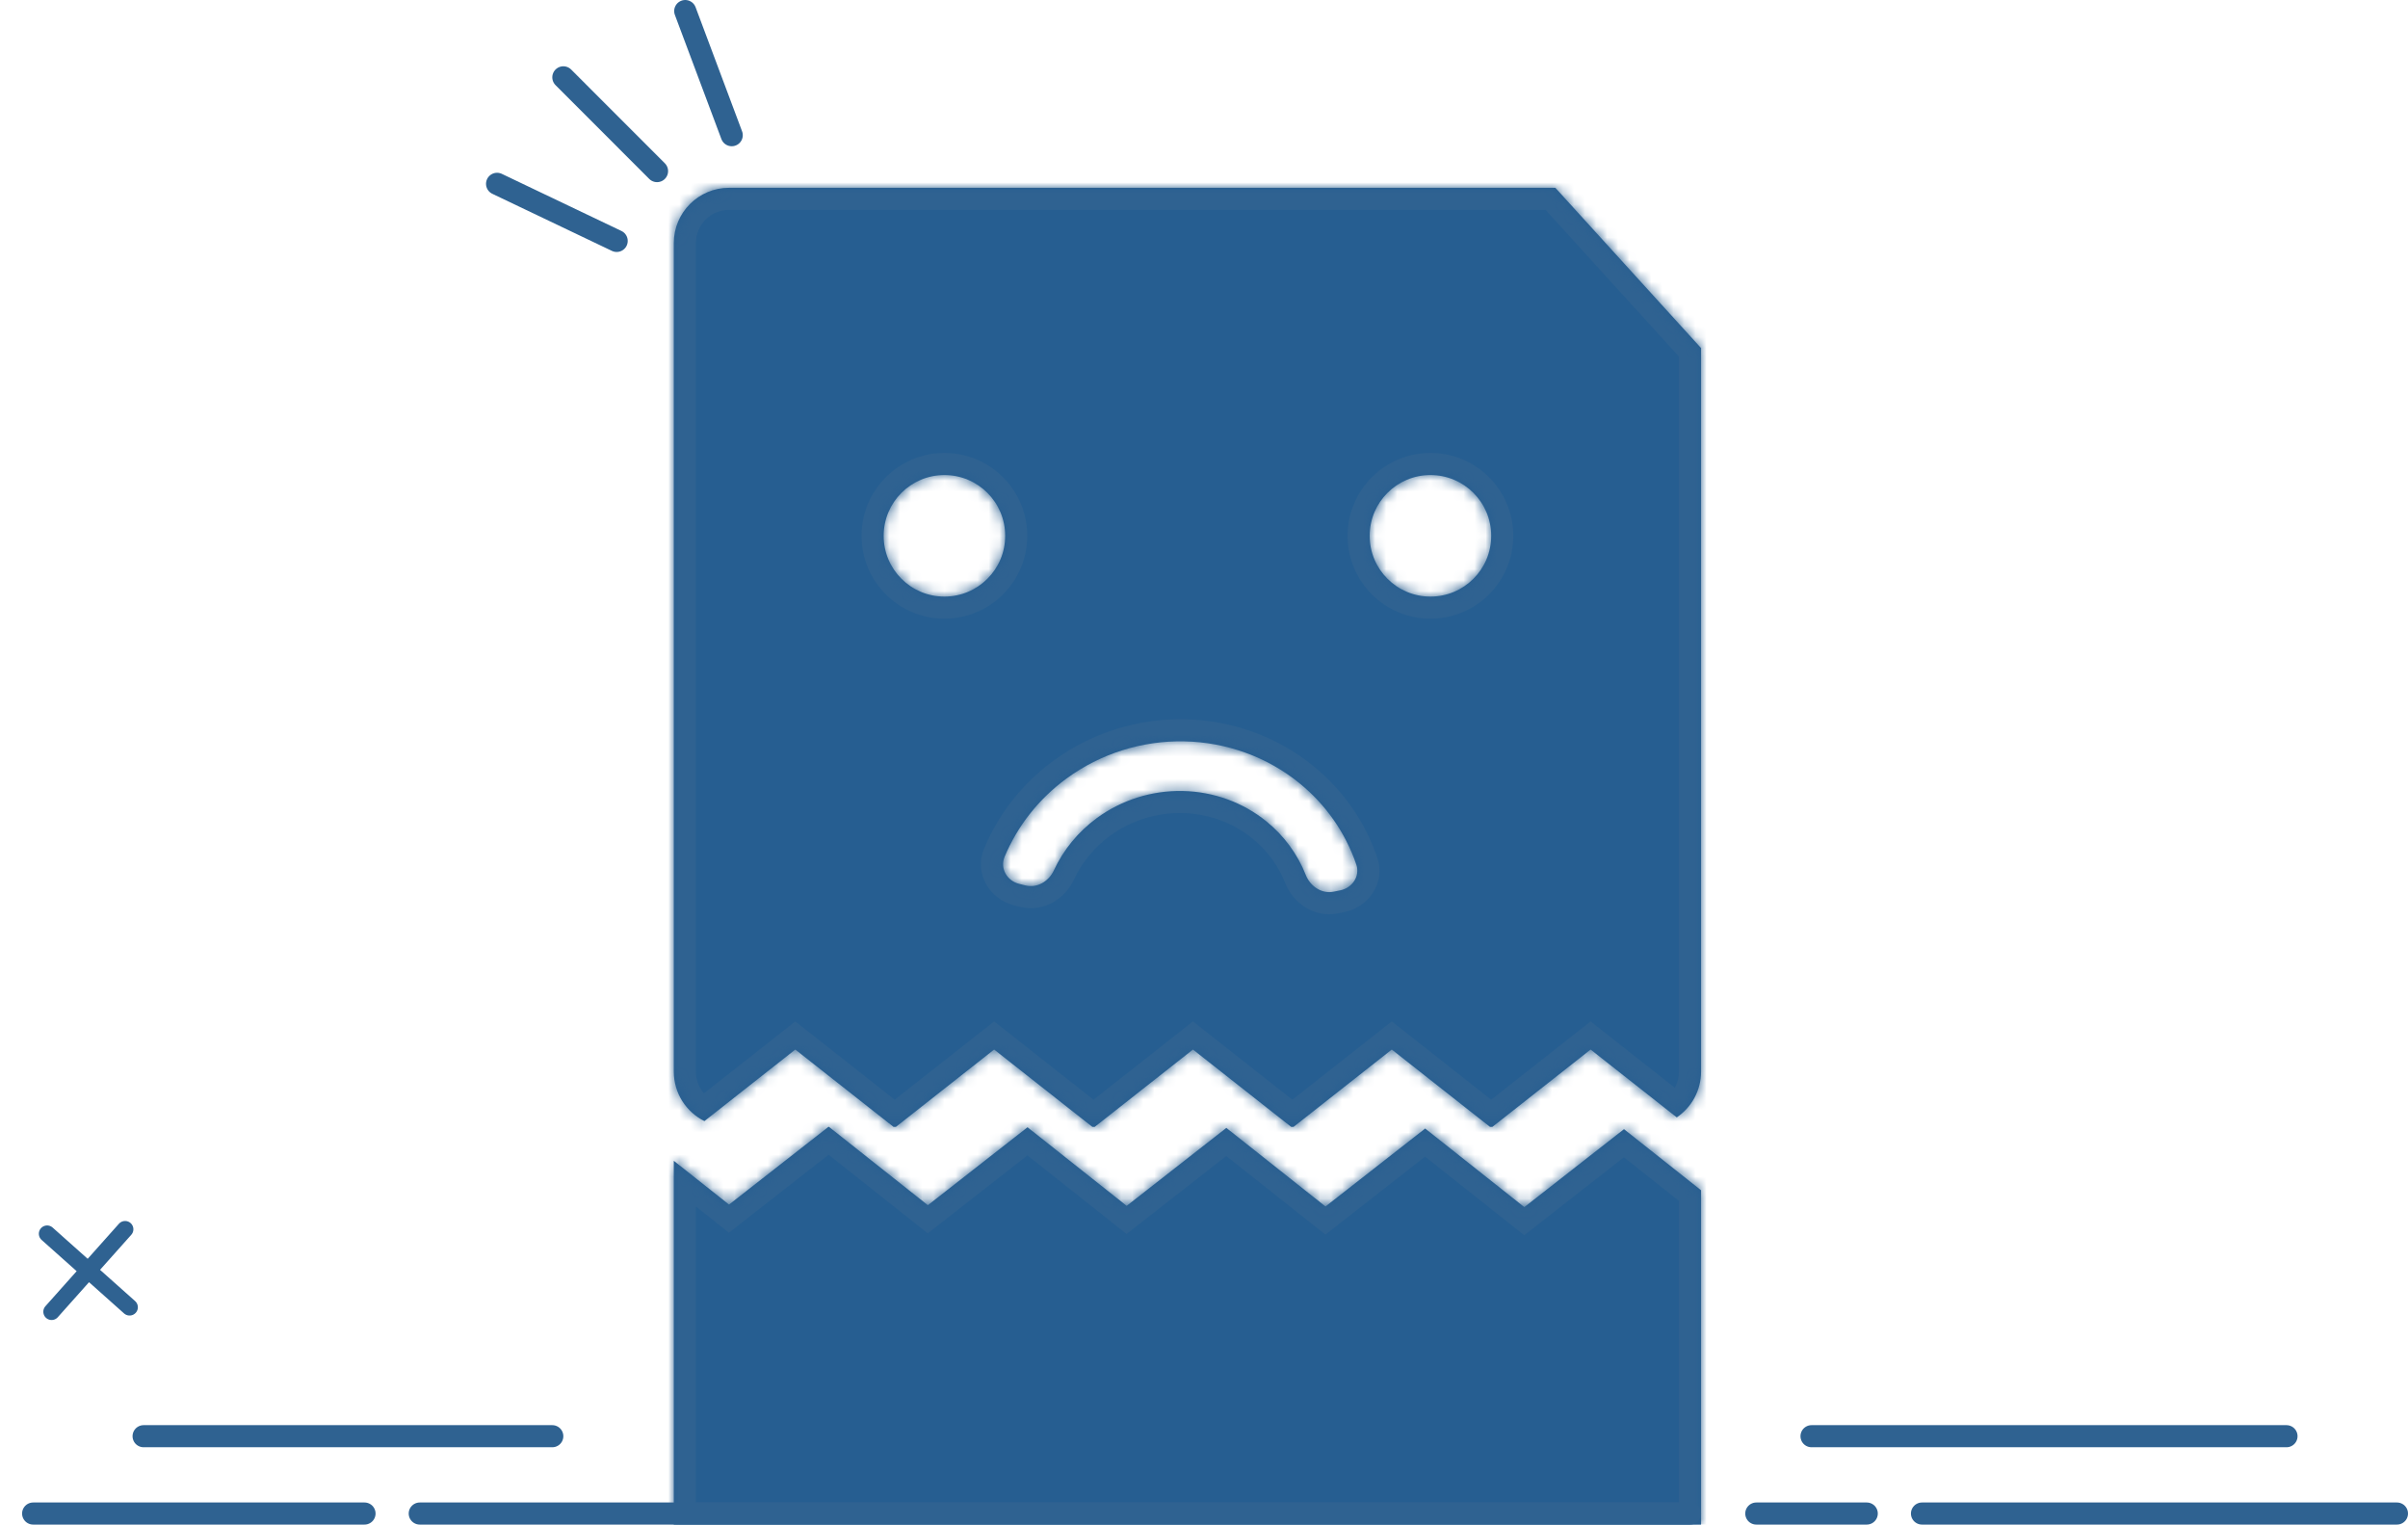 <svg width="218" height="138" viewBox="0 0 218 138" fill="none" xmlns="http://www.w3.org/2000/svg">
<path d="M4.671 118.733L11.326 111.269M4.266 111.674L11.731 118.328" stroke="#2F6291" stroke-width="1.5" stroke-linecap="round"/>
<mask id="path-2-inside-1_203_694" fill="white">
<path fill-rule="evenodd" clip-rule="evenodd" d="M61 105.072L66.001 109.035L74.995 102H75.051L84 109.092L93.023 102.035L102 109.15L111.023 102.093L120 109.207L129.023 102.15L138 109.265L147.023 102.208L154 107.737V138H61V105.072Z"/>
</mask>
<path fill-rule="evenodd" clip-rule="evenodd" d="M61 105.072L66.001 109.035L74.995 102H75.051L84 109.092L93.023 102.035L102 109.15L111.023 102.093L120 109.207L129.023 102.15L138 109.265L147.023 102.208L154 107.737V138H61V105.072Z" fill="#265E91"/>
<path d="M66.001 109.035L64.758 110.602L65.992 111.58L67.233 110.61L66.001 109.035ZM61 105.072L62.242 103.505L59 100.935V105.072H61ZM74.995 102V100H74.306L73.763 100.425L74.995 102ZM75.051 102L76.293 100.433L75.747 100H75.051V102ZM84 109.092L82.758 110.66L83.992 111.638L85.233 110.668L84 109.092ZM93.023 102.035L94.265 100.468L93.031 99.49L91.791 100.46L93.023 102.035ZM102 109.15L100.758 110.717L101.992 111.695L103.232 110.725L102 109.15ZM111.023 102.093L112.265 100.525L111.031 99.547L109.791 100.518L111.023 102.093ZM120 109.207L118.758 110.775L119.992 111.753L121.232 110.783L120 109.207ZM129.023 102.15L130.265 100.583L129.031 99.605L127.791 100.575L129.023 102.15ZM138 109.265L136.758 110.832L137.992 111.81L139.232 110.84L138 109.265ZM147.023 102.208L148.265 100.64L147.031 99.662L145.791 100.633L147.023 102.208ZM154 107.737H156V106.77L155.242 106.17L154 107.737ZM154 138V140H156V138H154ZM61 138H59V140H61V138ZM67.243 107.467L62.242 103.505L59.758 106.64L64.758 110.602L67.243 107.467ZM73.763 100.425L64.768 107.459L67.233 110.61L76.227 103.575L73.763 100.425ZM74.995 104H75.051V100H74.995V104ZM73.809 103.567L82.758 110.66L85.243 107.525L76.293 100.433L73.809 103.567ZM85.233 110.668L94.255 103.611L91.791 100.46L82.768 107.517L85.233 110.668ZM91.781 103.603L100.758 110.717L103.243 107.582L94.265 100.468L91.781 103.603ZM103.232 110.725L112.255 103.668L109.791 100.518L100.768 107.574L103.232 110.725ZM109.781 103.66L118.758 110.775L121.242 107.64L112.265 100.525L109.781 103.66ZM121.232 110.783L130.255 103.726L127.791 100.575L118.768 107.632L121.232 110.783ZM127.781 103.718L136.758 110.832L139.242 107.697L130.265 100.583L127.781 103.718ZM139.232 110.84L148.255 103.783L145.791 100.633L136.768 107.689L139.232 110.84ZM145.781 103.775L152.758 109.305L155.242 106.17L148.265 100.64L145.781 103.775ZM152 107.737V138H156V107.737H152ZM154 136H61V140H154V136ZM63 138V105.072H59V138H63Z" fill="#2F6291" mask="url(#path-2-inside-1_203_694)"/>
<path d="M138.629 31.588L139.547 18.667C139.573 18.298 140.029 18.139 140.279 18.413L152.311 31.607C152.561 31.881 152.361 32.32 151.991 32.312L139.04 32.04C138.799 32.035 138.612 31.829 138.629 31.588Z" fill="#D9D9D9" stroke="#2F6291" stroke-width="2"/>
<mask id="path-5-inside-2_203_694" fill="white">
<path fill-rule="evenodd" clip-rule="evenodd" d="M66 17H140.809L154 31.507V97C154 98.723 153.128 100.243 151.801 101.142L144 95L135.109 102H134.891L126 95L117.109 102H116.891L108 95L99.109 102H98.891L90 95L81.109 102H80.891L72 95L63.772 101.478C62.129 100.658 61 98.961 61 97V22C61 19.239 63.239 17 66 17ZM85.5 54C88.538 54 91 51.538 91 48.5C91 45.462 88.538 43 85.5 43C82.462 43 80 45.462 80 48.5C80 51.538 82.462 54 85.5 54ZM135 48.5C135 51.538 132.538 54 129.5 54C126.462 54 124 51.538 124 48.5C124 45.462 126.462 43 129.5 43C132.538 43 135 45.462 135 48.5ZM122.787 78.252C123.143 79.297 122.436 80.362 121.354 80.585L120.745 80.711C119.664 80.935 118.621 80.23 118.216 79.202C117.477 77.325 116.257 75.653 114.657 74.353C112.53 72.625 109.858 71.654 107.073 71.597C104.287 71.539 101.553 72.4 99.312 74.038C97.609 75.283 96.268 76.923 95.403 78.791C94.947 79.776 93.889 80.411 92.836 80.146L92.26 80.001C91.171 79.727 90.51 78.603 90.942 77.567C92.113 74.76 94.053 72.297 96.567 70.459C99.644 68.209 103.399 67.028 107.225 67.106C111.05 67.185 114.72 68.519 117.641 70.892C120.035 72.838 121.81 75.389 122.787 78.252Z"/>
</mask>
<path fill-rule="evenodd" clip-rule="evenodd" d="M66 17H140.809L154 31.507V97C154 98.723 153.128 100.243 151.801 101.142L144 95L135.109 102H134.891L126 95L117.109 102H116.891L108 95L99.109 102H98.891L90 95L81.109 102H80.891L72 95L63.772 101.478C62.129 100.658 61 98.961 61 97V22C61 19.239 63.239 17 66 17ZM85.5 54C88.538 54 91 51.538 91 48.5C91 45.462 88.538 43 85.5 43C82.462 43 80 45.462 80 48.5C80 51.538 82.462 54 85.5 54ZM135 48.5C135 51.538 132.538 54 129.5 54C126.462 54 124 51.538 124 48.5C124 45.462 126.462 43 129.5 43C132.538 43 135 45.462 135 48.5ZM122.787 78.252C123.143 79.297 122.436 80.362 121.354 80.585L120.745 80.711C119.664 80.935 118.621 80.23 118.216 79.202C117.477 77.325 116.257 75.653 114.657 74.353C112.53 72.625 109.858 71.654 107.073 71.597C104.287 71.539 101.553 72.4 99.312 74.038C97.609 75.283 96.268 76.923 95.403 78.791C94.947 79.776 93.889 80.411 92.836 80.146L92.26 80.001C91.171 79.727 90.51 78.603 90.942 77.567C92.113 74.76 94.053 72.297 96.567 70.459C99.644 68.209 103.399 67.028 107.225 67.106C111.05 67.185 114.72 68.519 117.641 70.892C120.035 72.838 121.81 75.389 122.787 78.252Z" fill="#265E91"/>
<path d="M140.809 17L142.288 15.655L141.693 15H140.809V17ZM154 31.507H156V30.734L155.48 30.161L154 31.507ZM151.801 101.142L150.564 102.713L151.713 103.618L152.923 102.798L151.801 101.142ZM144 95L145.237 93.429L144 92.454L142.763 93.429L144 95ZM135.109 102V104H135.802L136.346 103.571L135.109 102ZM134.891 102L133.654 103.571L134.198 104H134.891V102ZM126 95L127.237 93.429L126 92.454L124.763 93.429L126 95ZM117.109 102V104H117.802L118.346 103.571L117.109 102ZM116.891 102L115.654 103.571L116.198 104H116.891V102ZM108 95L109.237 93.429L108 92.454L106.763 93.429L108 95ZM99.109 102V104H99.802L100.346 103.571L99.109 102ZM98.891 102L97.654 103.571L98.198 104H98.891V102ZM90 95L91.237 93.429L90 92.454L88.763 93.429L90 95ZM81.109 102V104H81.802L82.346 103.571L81.109 102ZM80.891 102L79.654 103.571L80.198 104H80.891V102ZM72 95L73.237 93.429L72 92.454L70.763 93.429L72 95ZM63.772 101.478L62.88 103.268L64.014 103.833L65.01 103.049L63.772 101.478ZM121.354 80.585L121.759 82.544L121.759 82.544L121.354 80.585ZM122.787 78.252L120.894 78.898L120.894 78.898L122.787 78.252ZM120.745 80.711L120.34 78.753L120.34 78.753L120.745 80.711ZM118.216 79.202L120.077 78.469L120.077 78.469L118.216 79.202ZM114.657 74.353L113.395 75.905L113.395 75.905L114.657 74.353ZM99.312 74.038L100.493 75.652L100.493 75.652L99.312 74.038ZM95.403 78.791L93.588 77.951L93.588 77.951L95.403 78.791ZM92.836 80.146L93.324 78.206L93.324 78.206L92.836 80.146ZM92.26 80.001L92.748 78.061L92.748 78.061L92.26 80.001ZM90.942 77.567L92.788 78.337L92.788 78.337L90.942 77.567ZM96.567 70.459L97.748 72.073L97.748 72.073L96.567 70.459ZM107.225 67.106L107.184 69.106L107.184 69.106L107.225 67.106ZM117.641 70.892L118.902 69.34L118.902 69.34L117.641 70.892ZM140.809 15H66V19H140.809V15ZM155.48 30.161L142.288 15.655L139.329 18.346L152.52 32.852L155.48 30.161ZM156 97V31.507H152V97H156ZM152.923 102.798C154.776 101.542 156 99.415 156 97H152C152 98.032 151.481 98.944 150.679 99.486L152.923 102.798ZM142.763 96.571L150.564 102.713L153.039 99.571L145.237 93.429L142.763 96.571ZM136.346 103.571L145.237 96.571L142.763 93.429L133.872 100.429L136.346 103.571ZM134.891 104H135.109V100H134.891V104ZM124.763 96.571L133.654 103.571L136.128 100.429L127.237 93.429L124.763 96.571ZM118.346 103.571L127.237 96.571L124.763 93.429L115.872 100.429L118.346 103.571ZM116.891 104H117.109V100H116.891V104ZM106.763 96.571L115.654 103.571L118.128 100.429L109.237 93.429L106.763 96.571ZM100.346 103.571L109.237 96.571L106.763 93.429L97.872 100.429L100.346 103.571ZM98.891 104H99.109V100H98.891V104ZM88.763 96.571L97.654 103.571L100.128 100.429L91.237 93.429L88.763 96.571ZM82.346 103.571L91.237 96.571L88.763 93.429L79.872 100.429L82.346 103.571ZM80.891 104H81.109V100H80.891V104ZM70.763 96.571L79.654 103.571L82.128 100.429L73.237 93.429L70.763 96.571ZM65.01 103.049L73.237 96.571L70.763 93.429L62.535 99.906L65.01 103.049ZM59 97C59 99.748 60.584 102.123 62.88 103.268L64.665 99.688C63.674 99.194 63 98.174 63 97H59ZM59 22V97H63V22H59ZM66 15C62.134 15 59 18.134 59 22H63C63 20.343 64.343 19 66 19V15ZM89 48.5C89 50.433 87.433 52 85.5 52V56C89.642 56 93 52.642 93 48.5H89ZM85.5 45C87.433 45 89 46.567 89 48.5H93C93 44.358 89.642 41 85.5 41V45ZM82 48.5C82 46.567 83.567 45 85.5 45V41C81.358 41 78 44.358 78 48.5H82ZM85.5 52C83.567 52 82 50.433 82 48.5H78C78 52.642 81.358 56 85.5 56V52ZM129.5 56C133.642 56 137 52.642 137 48.5H133C133 50.433 131.433 52 129.5 52V56ZM122 48.5C122 52.642 125.358 56 129.5 56V52C127.567 52 126 50.433 126 48.5H122ZM129.5 41C125.358 41 122 44.358 122 48.5H126C126 46.567 127.567 45 129.5 45V41ZM137 48.5C137 44.358 133.642 41 129.5 41V45C131.433 45 133 46.567 133 48.5H137ZM121.759 82.544C123.847 82.112 125.48 79.951 124.68 77.606L120.894 78.898C120.883 78.864 120.876 78.816 120.883 78.764C120.889 78.716 120.905 78.681 120.918 78.661C120.94 78.625 120.958 78.625 120.949 78.627L121.759 82.544ZM121.15 82.67L121.759 82.544L120.949 78.627L120.34 78.753L121.15 82.67ZM116.356 79.935C117.039 81.669 118.921 83.131 121.15 82.67L120.34 78.753C120.339 78.753 120.34 78.753 120.341 78.753C120.342 78.753 120.342 78.753 120.339 78.752C120.334 78.751 120.313 78.746 120.281 78.726C120.21 78.682 120.126 78.592 120.077 78.469L116.356 79.935ZM113.395 75.905C114.73 76.99 115.743 78.38 116.356 79.935L120.077 78.469C119.211 76.269 117.783 74.317 115.918 72.801L113.395 75.905ZM107.031 73.596C109.38 73.644 111.621 74.463 113.395 75.905L115.918 72.801C113.44 70.787 110.336 69.663 107.114 69.597L107.031 73.596ZM100.493 75.652C102.378 74.274 104.683 73.548 107.031 73.596L107.114 69.597C103.892 69.531 100.728 70.525 98.132 72.424L100.493 75.652ZM97.218 79.631C97.939 78.074 99.061 76.7 100.493 75.652L98.132 72.424C96.158 73.867 94.597 75.772 93.588 77.951L97.218 79.631ZM92.348 82.085C94.517 82.631 96.443 81.305 97.218 79.631L93.588 77.951C93.535 78.065 93.451 78.146 93.381 78.184C93.35 78.201 93.33 78.205 93.325 78.206C93.322 78.206 93.322 78.206 93.323 78.206C93.325 78.206 93.325 78.206 93.324 78.206L92.348 82.085ZM91.772 81.941L92.348 82.085L93.324 78.206L92.748 78.061L91.772 81.941ZM89.097 76.797C88.127 79.121 89.67 81.412 91.772 81.941L92.748 78.061C92.739 78.059 92.758 78.06 92.778 78.098C92.79 78.119 92.804 78.154 92.808 78.204C92.811 78.257 92.802 78.305 92.788 78.337L89.097 76.797ZM95.386 68.844C92.582 70.896 90.409 73.649 89.097 76.797L92.788 78.337C93.817 75.871 95.525 73.699 97.748 72.073L95.386 68.844ZM107.266 65.106C103.004 65.019 98.819 66.335 95.386 68.844L97.748 72.073C100.469 70.083 103.795 69.036 107.184 69.106L107.266 65.106ZM118.902 69.34C115.63 66.681 111.528 65.194 107.266 65.106L107.184 69.106C110.572 69.175 113.811 70.357 116.379 72.444L118.902 69.34ZM124.68 77.606C123.581 74.385 121.586 71.521 118.902 69.34L116.379 72.444C118.484 74.155 120.039 76.393 120.894 78.898L124.68 77.606Z" fill="#2F6291" mask="url(#path-5-inside-2_203_694)"/>
<path d="M38 137L153 137" stroke="#2F6291" stroke-width="2" stroke-linecap="round"/>
<path d="M13 130H50" stroke="#2F6291" stroke-width="2" stroke-linecap="round"/>
<path d="M62.035 1L66.245 12.237" stroke="#2F6291" stroke-width="2" stroke-linecap="round"/>
<path d="M51 7L59.483 15.488" stroke="#2F6291" stroke-width="2" stroke-linecap="round"/>
<path d="M45 16.639L55.829 21.808" stroke="#2F6291" stroke-width="2" stroke-linecap="round"/>
<path d="M3 137L33 137" stroke="#2F6291" stroke-width="2" stroke-linecap="round"/>
<path d="M164 130H207" stroke="#2F6291" stroke-width="2" stroke-linecap="round"/>
<path d="M174 137H217" stroke="#2F6291" stroke-width="2" stroke-linecap="round"/>
<path d="M159 137H169" stroke="#2F6291" stroke-width="2" stroke-linecap="round"/>
</svg>
